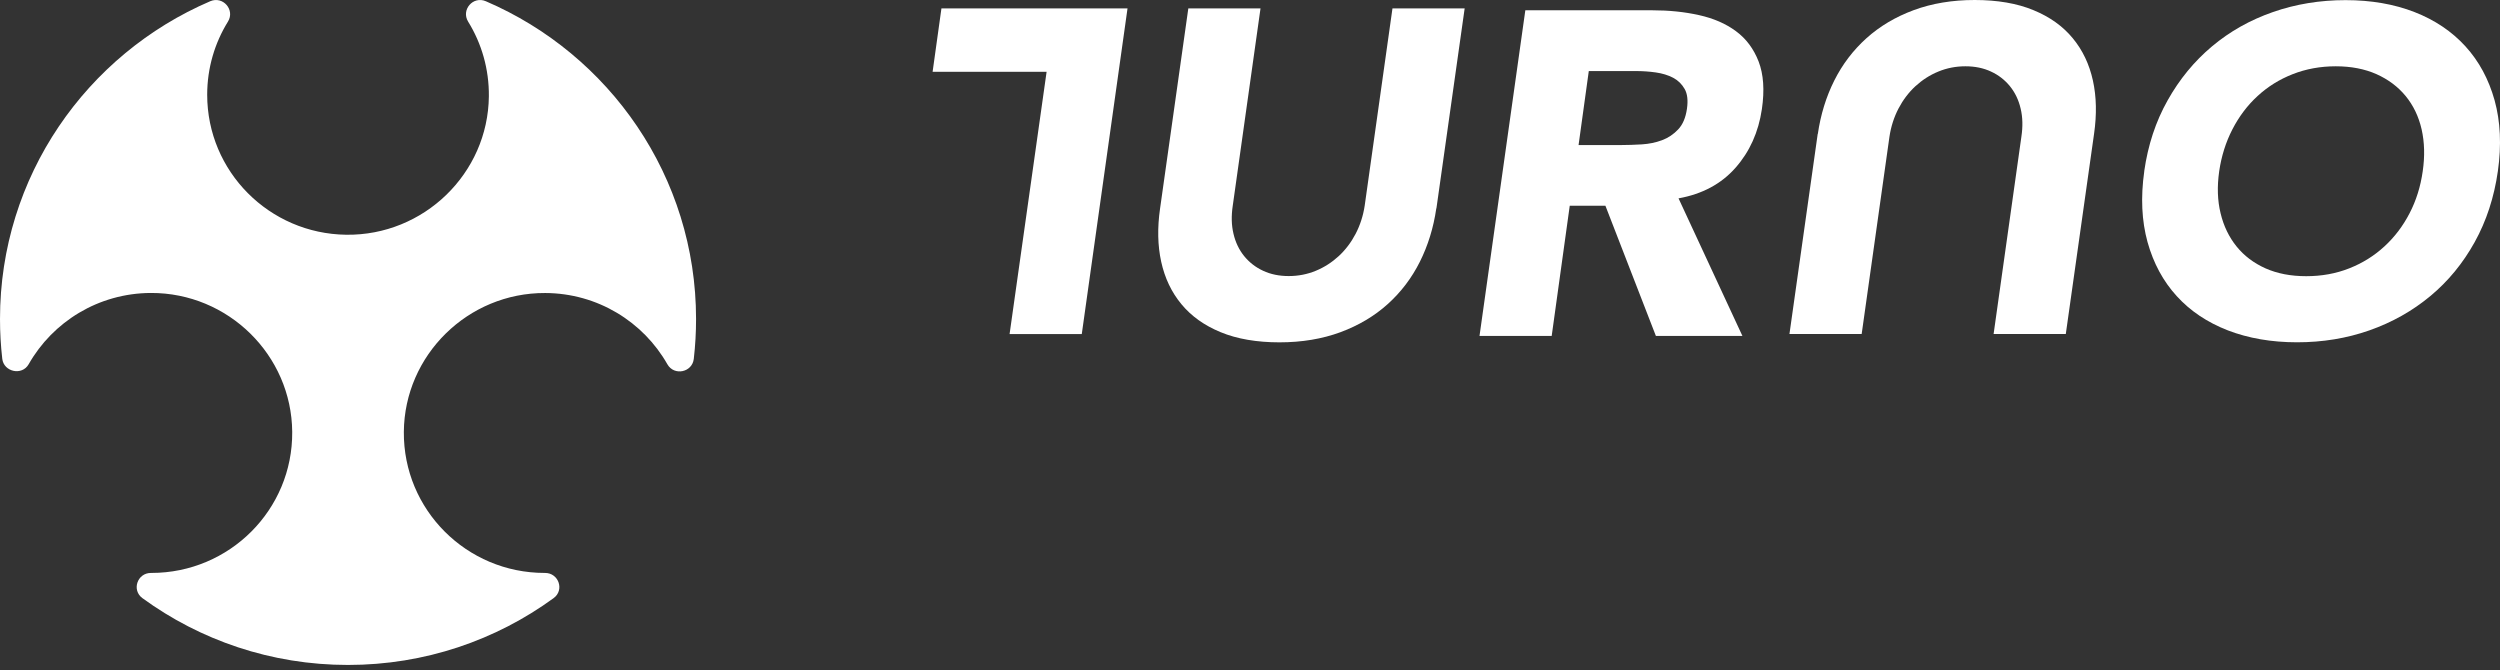 <svg width="97" height="26" viewBox="0 0 97 26" fill="none" xmlns="http://www.w3.org/2000/svg">
<rect x="0" y="0" width="97" height="26" fill="#333333" stroke="none"/>
<path d="M55.728 8.087C55.62 8.836 55.406 9.527 55.09 10.158C54.773 10.79 54.357 11.337 53.842 11.8C53.328 12.263 52.718 12.626 52.011 12.889C51.303 13.15 50.514 13.283 49.642 13.283C48.77 13.283 47.995 13.152 47.362 12.889C46.727 12.628 46.22 12.265 45.837 11.8C45.454 11.337 45.194 10.79 45.055 10.158C44.916 9.527 44.903 8.836 45.011 8.087L46.107 0.325H48.908L47.831 7.98C47.772 8.374 47.779 8.737 47.859 9.069C47.936 9.402 48.075 9.691 48.273 9.936C48.471 10.179 48.716 10.371 49.009 10.506C49.302 10.644 49.634 10.711 50.004 10.711C50.375 10.711 50.725 10.642 51.054 10.506C51.383 10.371 51.679 10.179 51.944 9.936C52.206 9.693 52.425 9.404 52.6 9.069C52.772 8.737 52.891 8.374 52.95 7.98L54.028 0.325H56.829L55.733 8.087H55.728Z" fill="white"/>
<path d="M70.532 5.196C70.641 4.446 70.854 3.756 71.17 3.125C71.487 2.493 71.904 1.946 72.418 1.483C72.933 1.02 73.542 0.657 74.25 0.394C74.957 0.133 75.747 0 76.619 0C77.491 0 78.265 0.13 78.898 0.394C79.533 0.655 80.04 1.018 80.423 1.483C80.806 1.946 81.066 2.493 81.205 3.125C81.344 3.756 81.357 4.446 81.249 5.196L80.153 12.958H77.352L78.43 5.303C78.489 4.909 78.481 4.546 78.401 4.214C78.324 3.881 78.185 3.592 77.987 3.347C77.789 3.104 77.545 2.912 77.251 2.777C76.958 2.639 76.626 2.572 76.256 2.572C75.886 2.572 75.536 2.641 75.207 2.777C74.877 2.912 74.581 3.104 74.316 3.347C74.054 3.59 73.835 3.879 73.66 4.214C73.488 4.546 73.37 4.909 73.311 5.303L72.233 12.958H69.431L70.527 5.196H70.532Z" fill="white"/>
<path d="M59.185 0.399H64.106C64.752 0.399 65.356 0.46 65.92 0.586C66.483 0.711 66.962 0.918 67.355 1.21C67.751 1.501 68.044 1.895 68.235 2.388C68.425 2.882 68.469 3.498 68.361 4.234C68.23 5.127 67.888 5.886 67.337 6.51C66.787 7.134 66.051 7.53 65.127 7.696L67.605 13.033H64.248L62.29 7.983H60.906L60.206 13.033H57.405L59.183 0.397L59.185 0.399ZM61.251 5.628H62.902C63.154 5.628 63.419 5.618 63.702 5.602C63.983 5.584 64.243 5.531 64.484 5.441C64.724 5.352 64.934 5.211 65.112 5.022C65.292 4.833 65.405 4.564 65.454 4.219C65.5 3.897 65.472 3.641 65.364 3.452C65.256 3.263 65.107 3.117 64.914 3.015C64.721 2.915 64.497 2.846 64.24 2.81C63.983 2.774 63.728 2.757 63.476 2.757H61.645L61.248 5.63L61.251 5.628Z" fill="white"/>
<path d="M83.196 6.643C83.34 5.633 83.641 4.715 84.104 3.894C84.564 3.074 85.138 2.376 85.827 1.798C86.517 1.22 87.301 0.777 88.189 0.468C89.074 0.159 90.015 0.005 91.008 0.005C92.001 0.005 92.894 0.161 93.683 0.468C94.473 0.777 95.132 1.22 95.659 1.798C96.186 2.376 96.562 3.074 96.791 3.894C97.017 4.715 97.061 5.63 96.917 6.643C96.773 7.655 96.474 8.571 96.019 9.392C95.564 10.212 94.99 10.913 94.296 11.488C93.601 12.066 92.814 12.508 91.934 12.818C91.054 13.127 90.118 13.281 89.125 13.281C88.132 13.281 87.237 13.125 86.439 12.818C85.642 12.508 84.981 12.066 84.456 11.488C83.929 10.91 83.553 10.212 83.324 9.392C83.098 8.571 83.054 7.655 83.198 6.643H83.196ZM86.105 6.643C86.02 7.239 86.038 7.783 86.159 8.277C86.277 8.77 86.486 9.2 86.779 9.563C87.072 9.926 87.445 10.207 87.901 10.412C88.356 10.614 88.881 10.716 89.48 10.716C90.079 10.716 90.635 10.616 91.15 10.412C91.664 10.21 92.119 9.926 92.513 9.563C92.909 9.2 93.233 8.773 93.49 8.277C93.748 7.783 93.917 7.239 94.002 6.643C94.087 6.06 94.072 5.518 93.959 5.019C93.845 4.521 93.637 4.089 93.339 3.726C93.04 3.362 92.662 3.081 92.207 2.877C91.751 2.675 91.224 2.572 90.627 2.572C90.031 2.572 89.472 2.675 88.958 2.877C88.443 3.079 87.988 3.362 87.594 3.726C87.198 4.089 86.874 4.521 86.617 5.019C86.36 5.518 86.19 6.06 86.105 6.643Z" fill="white"/>
<path d="M43.748 0.325H36.528L36.185 2.787H40.608L39.172 12.961H41.973L43.748 0.325Z" fill="white"/>
<path d="M21.133 22.23C18.1 22.23 15.646 19.776 15.669 16.757C15.693 13.776 18.156 11.356 21.154 11.369C23.188 11.377 24.959 12.488 25.894 14.133C26.156 14.595 26.859 14.449 26.919 13.924C26.979 13.398 27.007 12.9 27.007 12.377C27.007 6.852 23.648 2.107 18.85 0.048C18.354 -0.166 17.881 0.383 18.165 0.842C18.685 1.684 18.979 2.678 18.968 3.741C18.934 6.733 16.441 9.147 13.432 9.108C10.448 9.07 8.039 6.653 8.039 3.677C8.039 2.637 8.333 1.665 8.845 0.838C9.126 0.381 8.651 -0.164 8.157 0.048C3.36 2.105 0 6.85 0 12.375C0 12.898 0.03 13.415 0.088 13.922C0.146 14.428 0.853 14.59 1.113 14.131C2.048 12.486 3.819 11.375 5.853 11.367C8.851 11.356 11.314 13.776 11.338 16.757C11.362 19.776 8.905 22.23 5.874 22.23H5.855C5.328 22.23 5.101 22.895 5.524 23.207C7.759 24.837 10.519 25.8 13.502 25.8C16.486 25.8 19.246 24.837 21.481 23.207C21.907 22.897 21.679 22.23 21.15 22.23H21.131H21.133Z" fill="white"/>
</svg>
